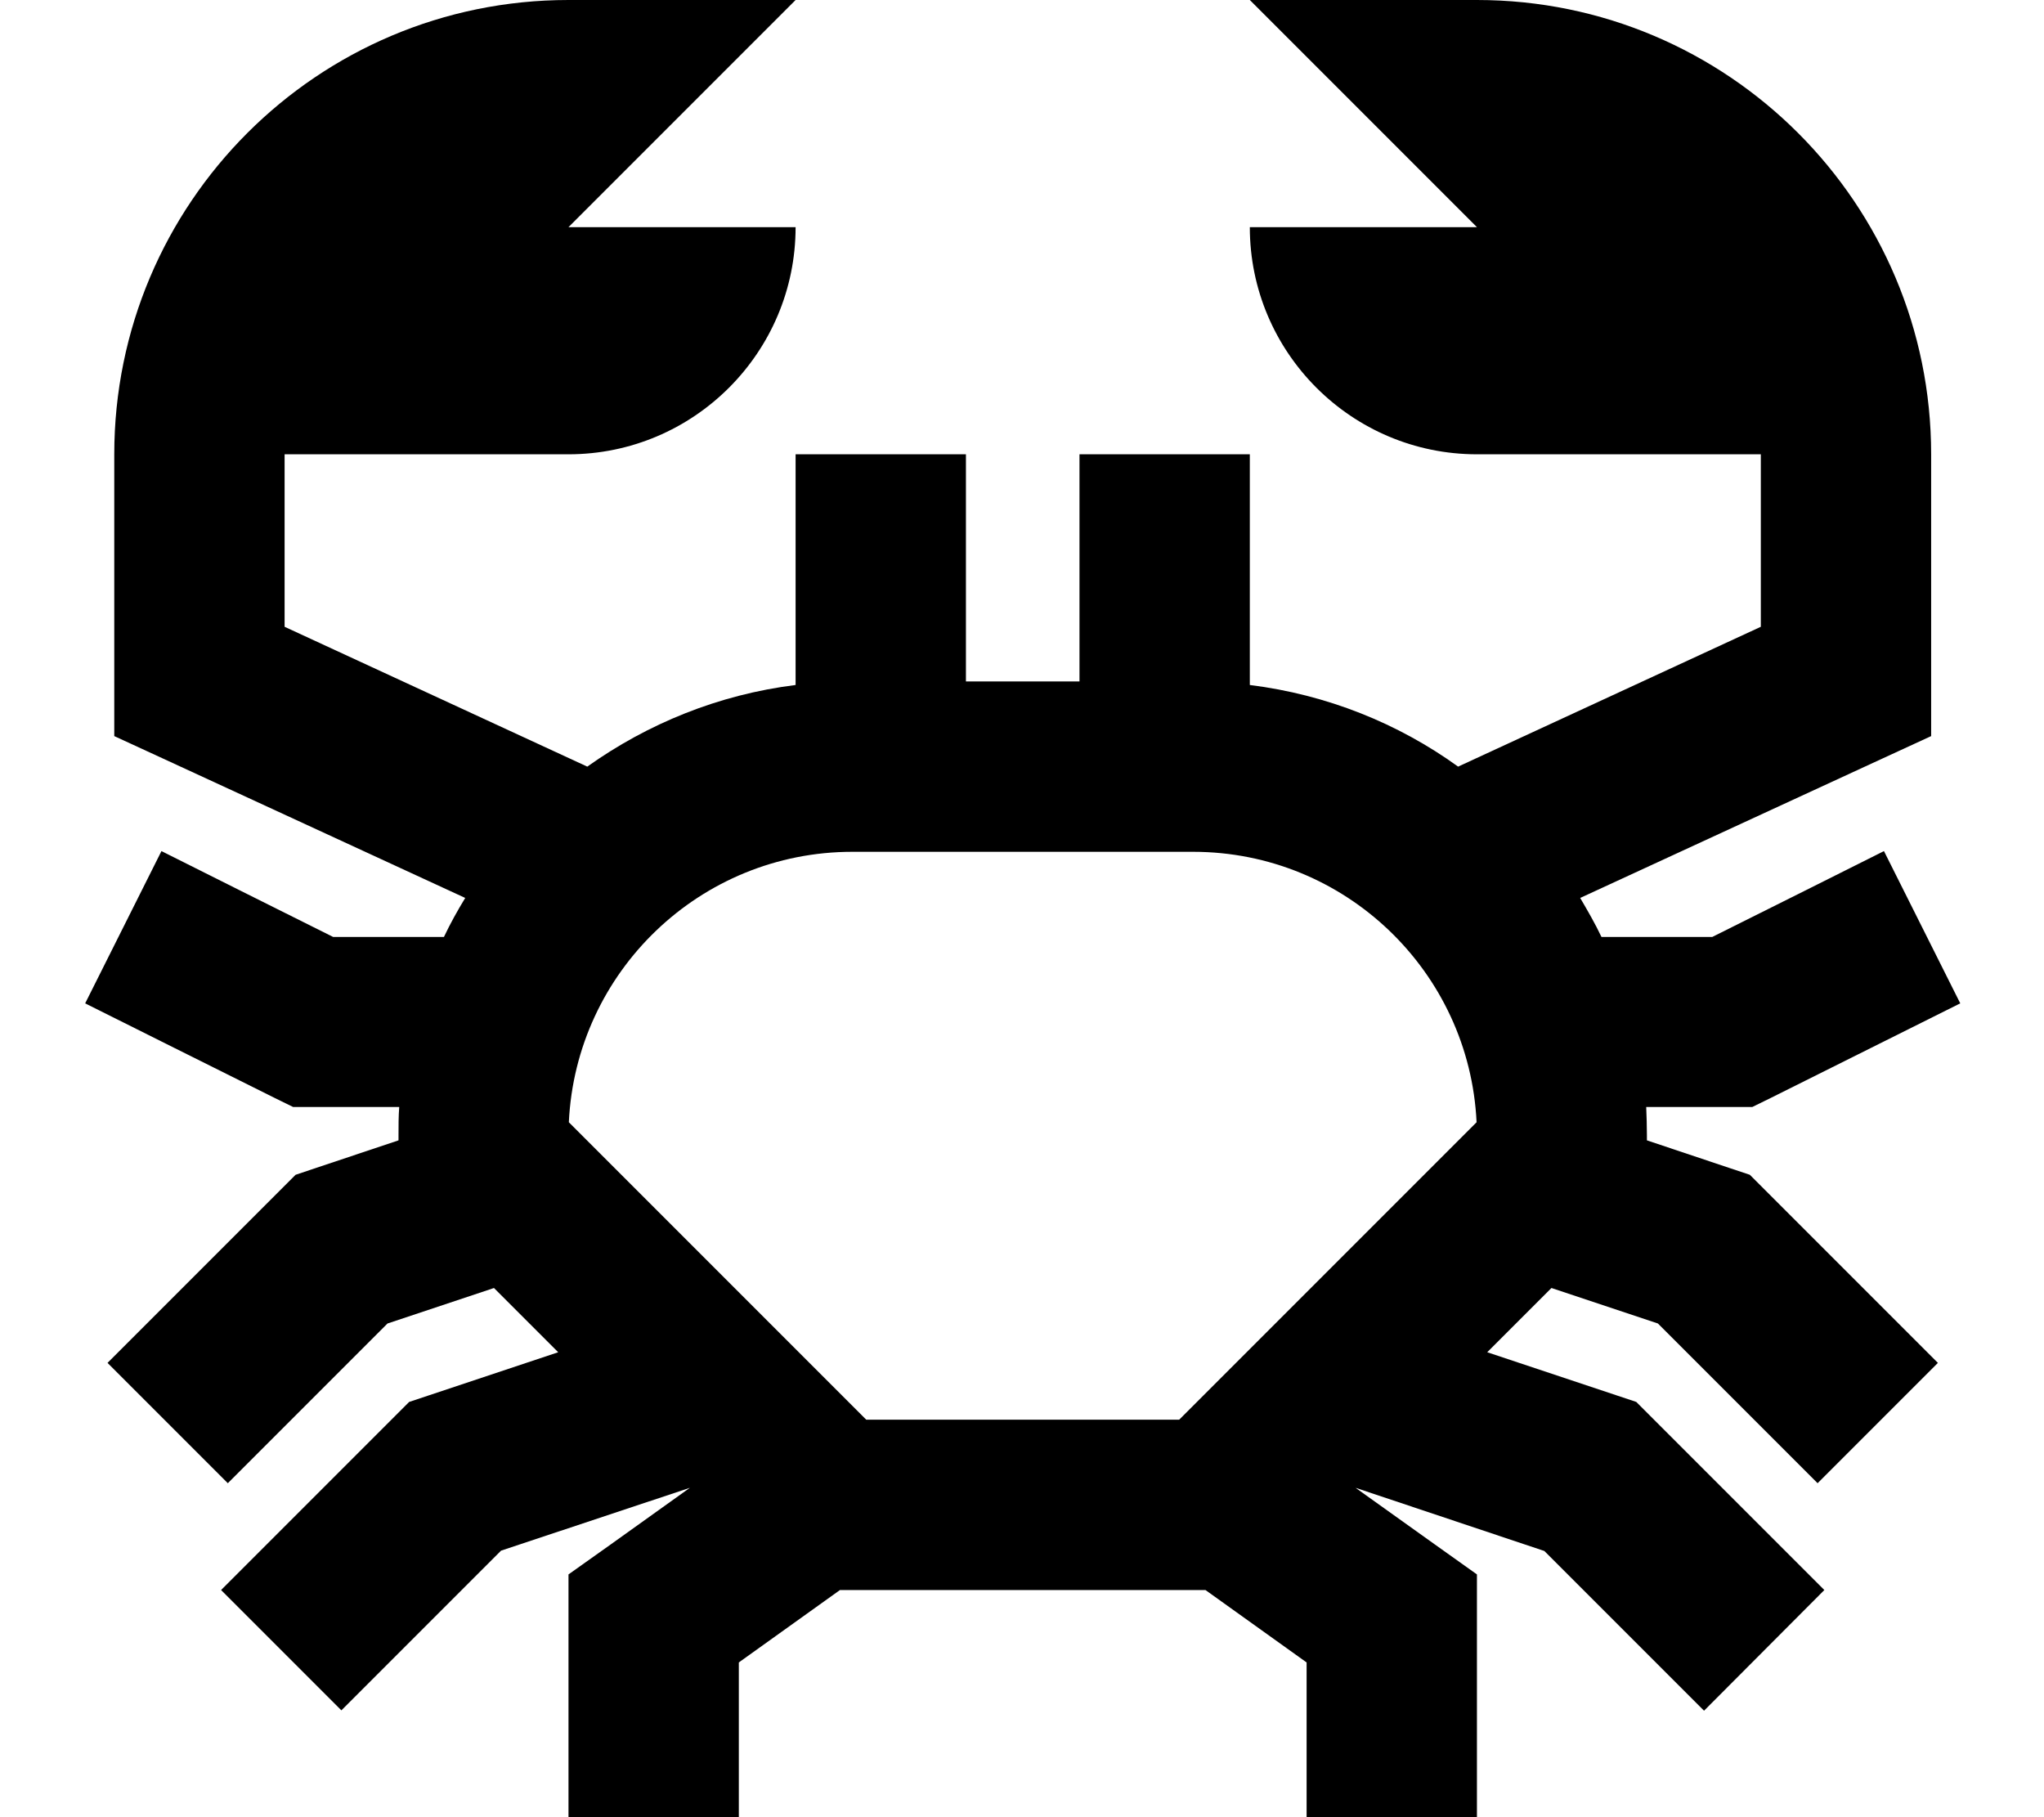 <svg fill="currentColor" xmlns="http://www.w3.org/2000/svg" viewBox="0 0 576 512"><!--! Font Awesome Pro 7.0.1 by @fontawesome - https://fontawesome.com License - https://fontawesome.com/license (Commercial License) Copyright 2025 Fonticons, Inc. --><path fill="currentColor" d="M160.2 0c-70.7 0-128 57.3-128 128l0 79.4 13.9 6.4 85 39.2c-2.2 3.6-4.2 7.2-6 11l-31.2 0c-18.9-9.4-35-17.5-48.4-24.2L24 282.7c12.6 6.3 30.4 15.2 53.5 26.7l5.1 2.5 29.9 0c-.2 2.6-.2 5.3-.2 8l0 1.4c-18.8 6.3-28.4 9.5-29 9.7l-4 4c-23.8 23.8-40.2 40.2-49 49l33.9 33.9c9.5-9.5 24.5-24.5 45-45l30-10 18.1 18.1-36.6 12.2-5.4 1.8-4 4c-23.8 23.8-40.2 40.2-49 49l33.9 33.9c9.5-9.5 24.5-24.5 45-45l53.2-17.7c-18.4 13.2-29.8 21.3-34.2 24.4l0 68.4 48 0 0-43.6 28.5-20.4 103 0 28.5 20.4 0 43.6 48 0 0-68.4c-4.4-3.1-15.7-11.2-34.2-24.4L435.2 437c20.5 20.5 35.5 35.5 45 45L514.1 448c-8.8-8.8-25.1-25.1-49-49l-4-4-5.4-1.8-36.6-12.2 18.1-18.1 30 10c20.5 20.5 35.5 35.5 45 45L546.1 384c-8.8-8.8-25.1-25.1-49-49l-4-4-5.4-1.8-23.6-7.9 0-1.4c0-2.7-.1-5.4-.2-8l29.9 0 5.1-2.5 53.5-26.7-21.5-42.9c-13.4 6.7-29.5 14.8-48.4 24.2l-31.2 0c-1.8-3.8-3.9-7.4-6-11l85-39.2 13.9-6.4 0-79.4c0-70.7-57.3-128-128-128l-64 0 64 64-64 0c0 35.3 28.7 64 64 64l80 0 0 48.6-85.3 39.4c-16.9-12.2-37-20.3-58.7-23l0-65-48 0 0 64-32 0 0-64-48 0 0 65c-21.7 2.7-41.7 10.9-58.7 23l-85.3-39.4 0-48.6 80 0c35.3 0 64-28.7 64-64l-64 0 64-64-64 0zm144 240l32 0c42.9 0 77.9 33.8 79.9 76.2l-83.8 83.8-88.2 0-83.8-83.8c2-42.4 37-76.2 79.9-76.2l64 0z"/></svg>